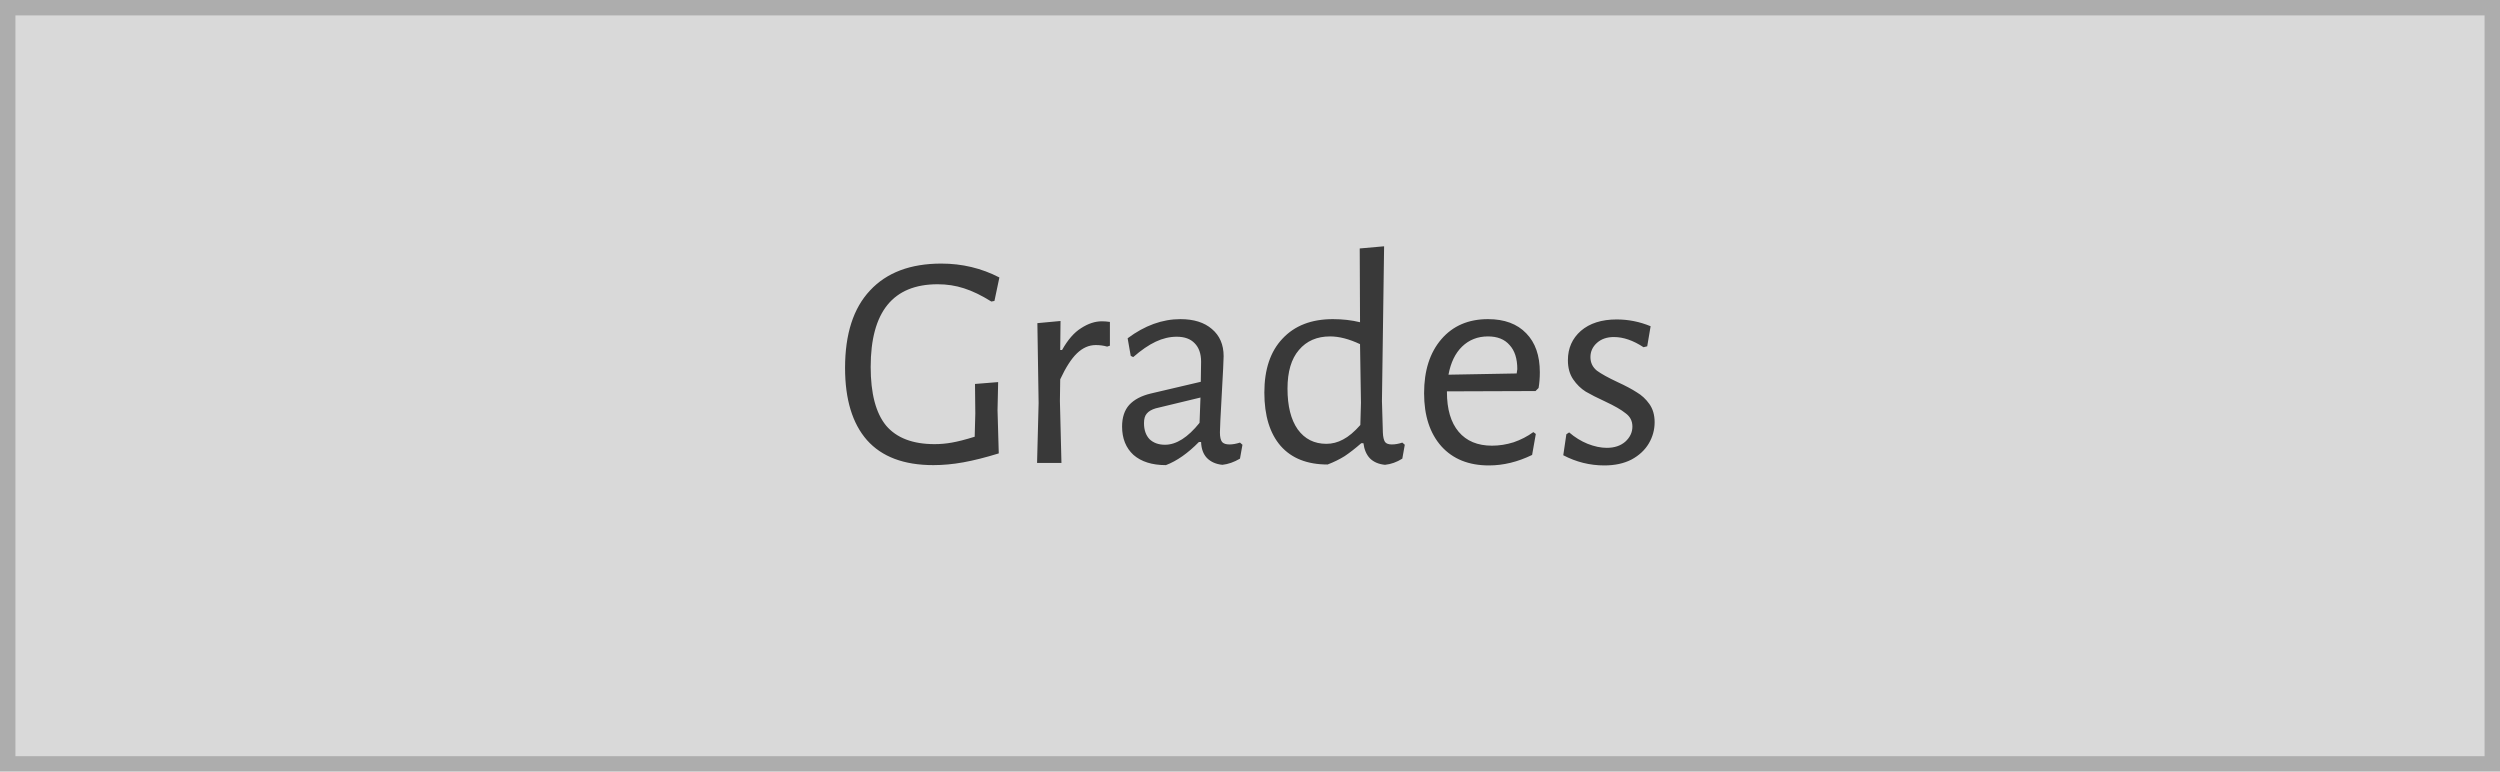 <svg width="162" height="50" viewBox="0 0 162 50" fill="none" xmlns="http://www.w3.org/2000/svg">
<rect x="0.5" y="0.5" width="161" height="49" fill="#D9D9D9" stroke="#ADADAD"/>
<path d="M61 17.08C62.347 17.08 63.6 17.38 64.76 17.98L64.44 19.5L64.24 19.54C63.6 19.14 63.007 18.853 62.46 18.68C61.927 18.507 61.36 18.42 60.76 18.42C57.867 18.42 56.42 20.207 56.42 23.78C56.42 25.5 56.753 26.767 57.42 27.58C58.1 28.38 59.147 28.78 60.56 28.78C60.933 28.78 61.307 28.747 61.68 28.68C62.067 28.613 62.56 28.487 63.16 28.3L63.2 26.8L63.18 24.88L64.68 24.76L64.64 26.58L64.72 29.38C63.853 29.647 63.087 29.84 62.42 29.96C61.753 30.08 61.107 30.14 60.48 30.14C58.573 30.14 57.14 29.6 56.18 28.52C55.233 27.44 54.76 25.88 54.76 23.84C54.76 21.64 55.3 19.967 56.38 18.82C57.46 17.66 59 17.08 61 17.08ZM71.402 20.82C71.562 20.82 71.735 20.833 71.922 20.86V22.4L71.742 22.46C71.515 22.393 71.268 22.36 71.002 22.36C70.562 22.36 70.155 22.54 69.782 22.9C69.422 23.247 69.062 23.807 68.702 24.58L68.682 25.98L68.782 30H67.202L67.302 26.12L67.222 20.94L68.722 20.8L68.702 22.68H68.822C69.195 22.013 69.608 21.54 70.062 21.26C70.515 20.967 70.962 20.82 71.402 20.82ZM76.491 20.68C77.358 20.68 78.038 20.893 78.531 21.32C79.038 21.747 79.291 22.333 79.291 23.08C79.291 23.307 79.251 24.127 79.171 25.54C79.091 26.953 79.051 27.78 79.051 28.02C79.051 28.313 79.098 28.52 79.191 28.64C79.284 28.747 79.444 28.8 79.671 28.8C79.871 28.8 80.098 28.76 80.351 28.68L80.511 28.82L80.351 29.72C79.964 29.947 79.584 30.08 79.211 30.12C78.798 30.08 78.464 29.933 78.211 29.68C77.971 29.427 77.844 29.08 77.831 28.64H77.691C76.971 29.373 76.258 29.873 75.551 30.14C74.658 30.14 73.958 29.92 73.451 29.48C72.958 29.027 72.711 28.413 72.711 27.64C72.711 27.053 72.864 26.587 73.171 26.24C73.491 25.893 73.958 25.647 74.571 25.5L77.811 24.74L77.831 23.44C77.831 22.92 77.691 22.52 77.411 22.24C77.144 21.96 76.758 21.82 76.251 21.82C75.798 21.82 75.344 21.927 74.891 22.14C74.438 22.353 73.951 22.687 73.431 23.14L73.271 23.06L73.071 21.92C74.178 21.093 75.318 20.68 76.491 20.68ZM74.891 26.46C74.624 26.54 74.431 26.653 74.311 26.8C74.191 26.933 74.131 27.14 74.131 27.42C74.131 27.86 74.251 28.207 74.491 28.46C74.744 28.7 75.078 28.82 75.491 28.82C76.224 28.82 76.971 28.347 77.731 27.4L77.791 25.76L74.891 26.46ZM89.55 25.98L89.61 28.04C89.623 28.32 89.67 28.52 89.75 28.64C89.83 28.747 89.977 28.8 90.19 28.8C90.403 28.8 90.63 28.76 90.87 28.68L91.03 28.82L90.87 29.72C90.51 29.947 90.136 30.08 89.75 30.12C89.337 30.08 89.01 29.94 88.77 29.7C88.543 29.46 88.403 29.133 88.35 28.72H88.21C87.81 29.067 87.45 29.347 87.13 29.56C86.81 29.76 86.443 29.94 86.03 30.1C84.71 30.1 83.697 29.7 82.99 28.9C82.283 28.087 81.93 26.933 81.93 25.44C81.93 23.933 82.323 22.767 83.11 21.94C83.897 21.1 84.983 20.68 86.37 20.68C86.996 20.68 87.583 20.747 88.13 20.88L88.11 16.1L89.69 15.96L89.55 25.98ZM86.19 21.8C85.337 21.8 84.663 22.093 84.17 22.68C83.677 23.253 83.43 24.087 83.43 25.18C83.43 26.313 83.65 27.193 84.09 27.82C84.543 28.447 85.163 28.76 85.95 28.76C86.323 28.76 86.683 28.667 87.03 28.48C87.39 28.293 87.763 27.98 88.15 27.54L88.19 26.1L88.13 22.3C87.423 21.967 86.776 21.8 86.19 21.8ZM93.761 25.36V25.4C93.761 26.52 94.015 27.38 94.521 27.98C95.028 28.58 95.748 28.88 96.681 28.88C97.148 28.88 97.615 28.807 98.081 28.66C98.548 28.5 98.975 28.28 99.361 28L99.521 28.12L99.281 29.48C98.348 29.933 97.415 30.16 96.481 30.16C95.175 30.16 94.148 29.747 93.401 28.92C92.655 28.08 92.281 26.933 92.281 25.48C92.281 24.013 92.655 22.847 93.401 21.98C94.148 21.113 95.155 20.68 96.421 20.68C97.488 20.68 98.315 20.987 98.901 21.6C99.488 22.2 99.781 23.04 99.781 24.12C99.781 24.48 99.755 24.82 99.701 25.14L99.501 25.34L93.761 25.36ZM96.421 21.8C95.755 21.8 95.195 22.02 94.741 22.46C94.301 22.887 94.008 23.493 93.861 24.28L98.281 24.2L98.321 23.92C98.321 23.24 98.155 22.72 97.821 22.36C97.501 21.987 97.035 21.8 96.421 21.8ZM104.76 20.7C105.52 20.7 106.253 20.847 106.96 21.14L106.74 22.44L106.5 22.5C105.833 22.06 105.193 21.84 104.58 21.84C104.127 21.84 103.76 21.967 103.48 22.22C103.2 22.473 103.06 22.78 103.06 23.14C103.06 23.5 103.2 23.793 103.48 24.02C103.773 24.233 104.22 24.48 104.82 24.76C105.34 25 105.753 25.22 106.06 25.42C106.38 25.607 106.653 25.86 106.88 26.18C107.107 26.5 107.22 26.893 107.22 27.36C107.22 27.853 107.093 28.313 106.84 28.74C106.587 29.167 106.213 29.513 105.72 29.78C105.227 30.033 104.64 30.16 103.96 30.16C103.027 30.16 102.14 29.94 101.3 29.5L101.5 28.14L101.68 28.02C102.053 28.34 102.453 28.587 102.88 28.76C103.32 28.933 103.733 29.02 104.12 29.02C104.613 29.02 105.013 28.887 105.32 28.62C105.627 28.34 105.78 28.013 105.78 27.64C105.78 27.28 105.633 26.993 105.34 26.78C105.06 26.553 104.62 26.3 104.02 26.02C103.5 25.78 103.08 25.567 102.76 25.38C102.44 25.18 102.167 24.913 101.94 24.58C101.713 24.247 101.6 23.833 101.6 23.34C101.6 22.567 101.88 21.933 102.44 21.44C103.013 20.947 103.787 20.7 104.76 20.7Z" fill="#393939"/>
</svg>
